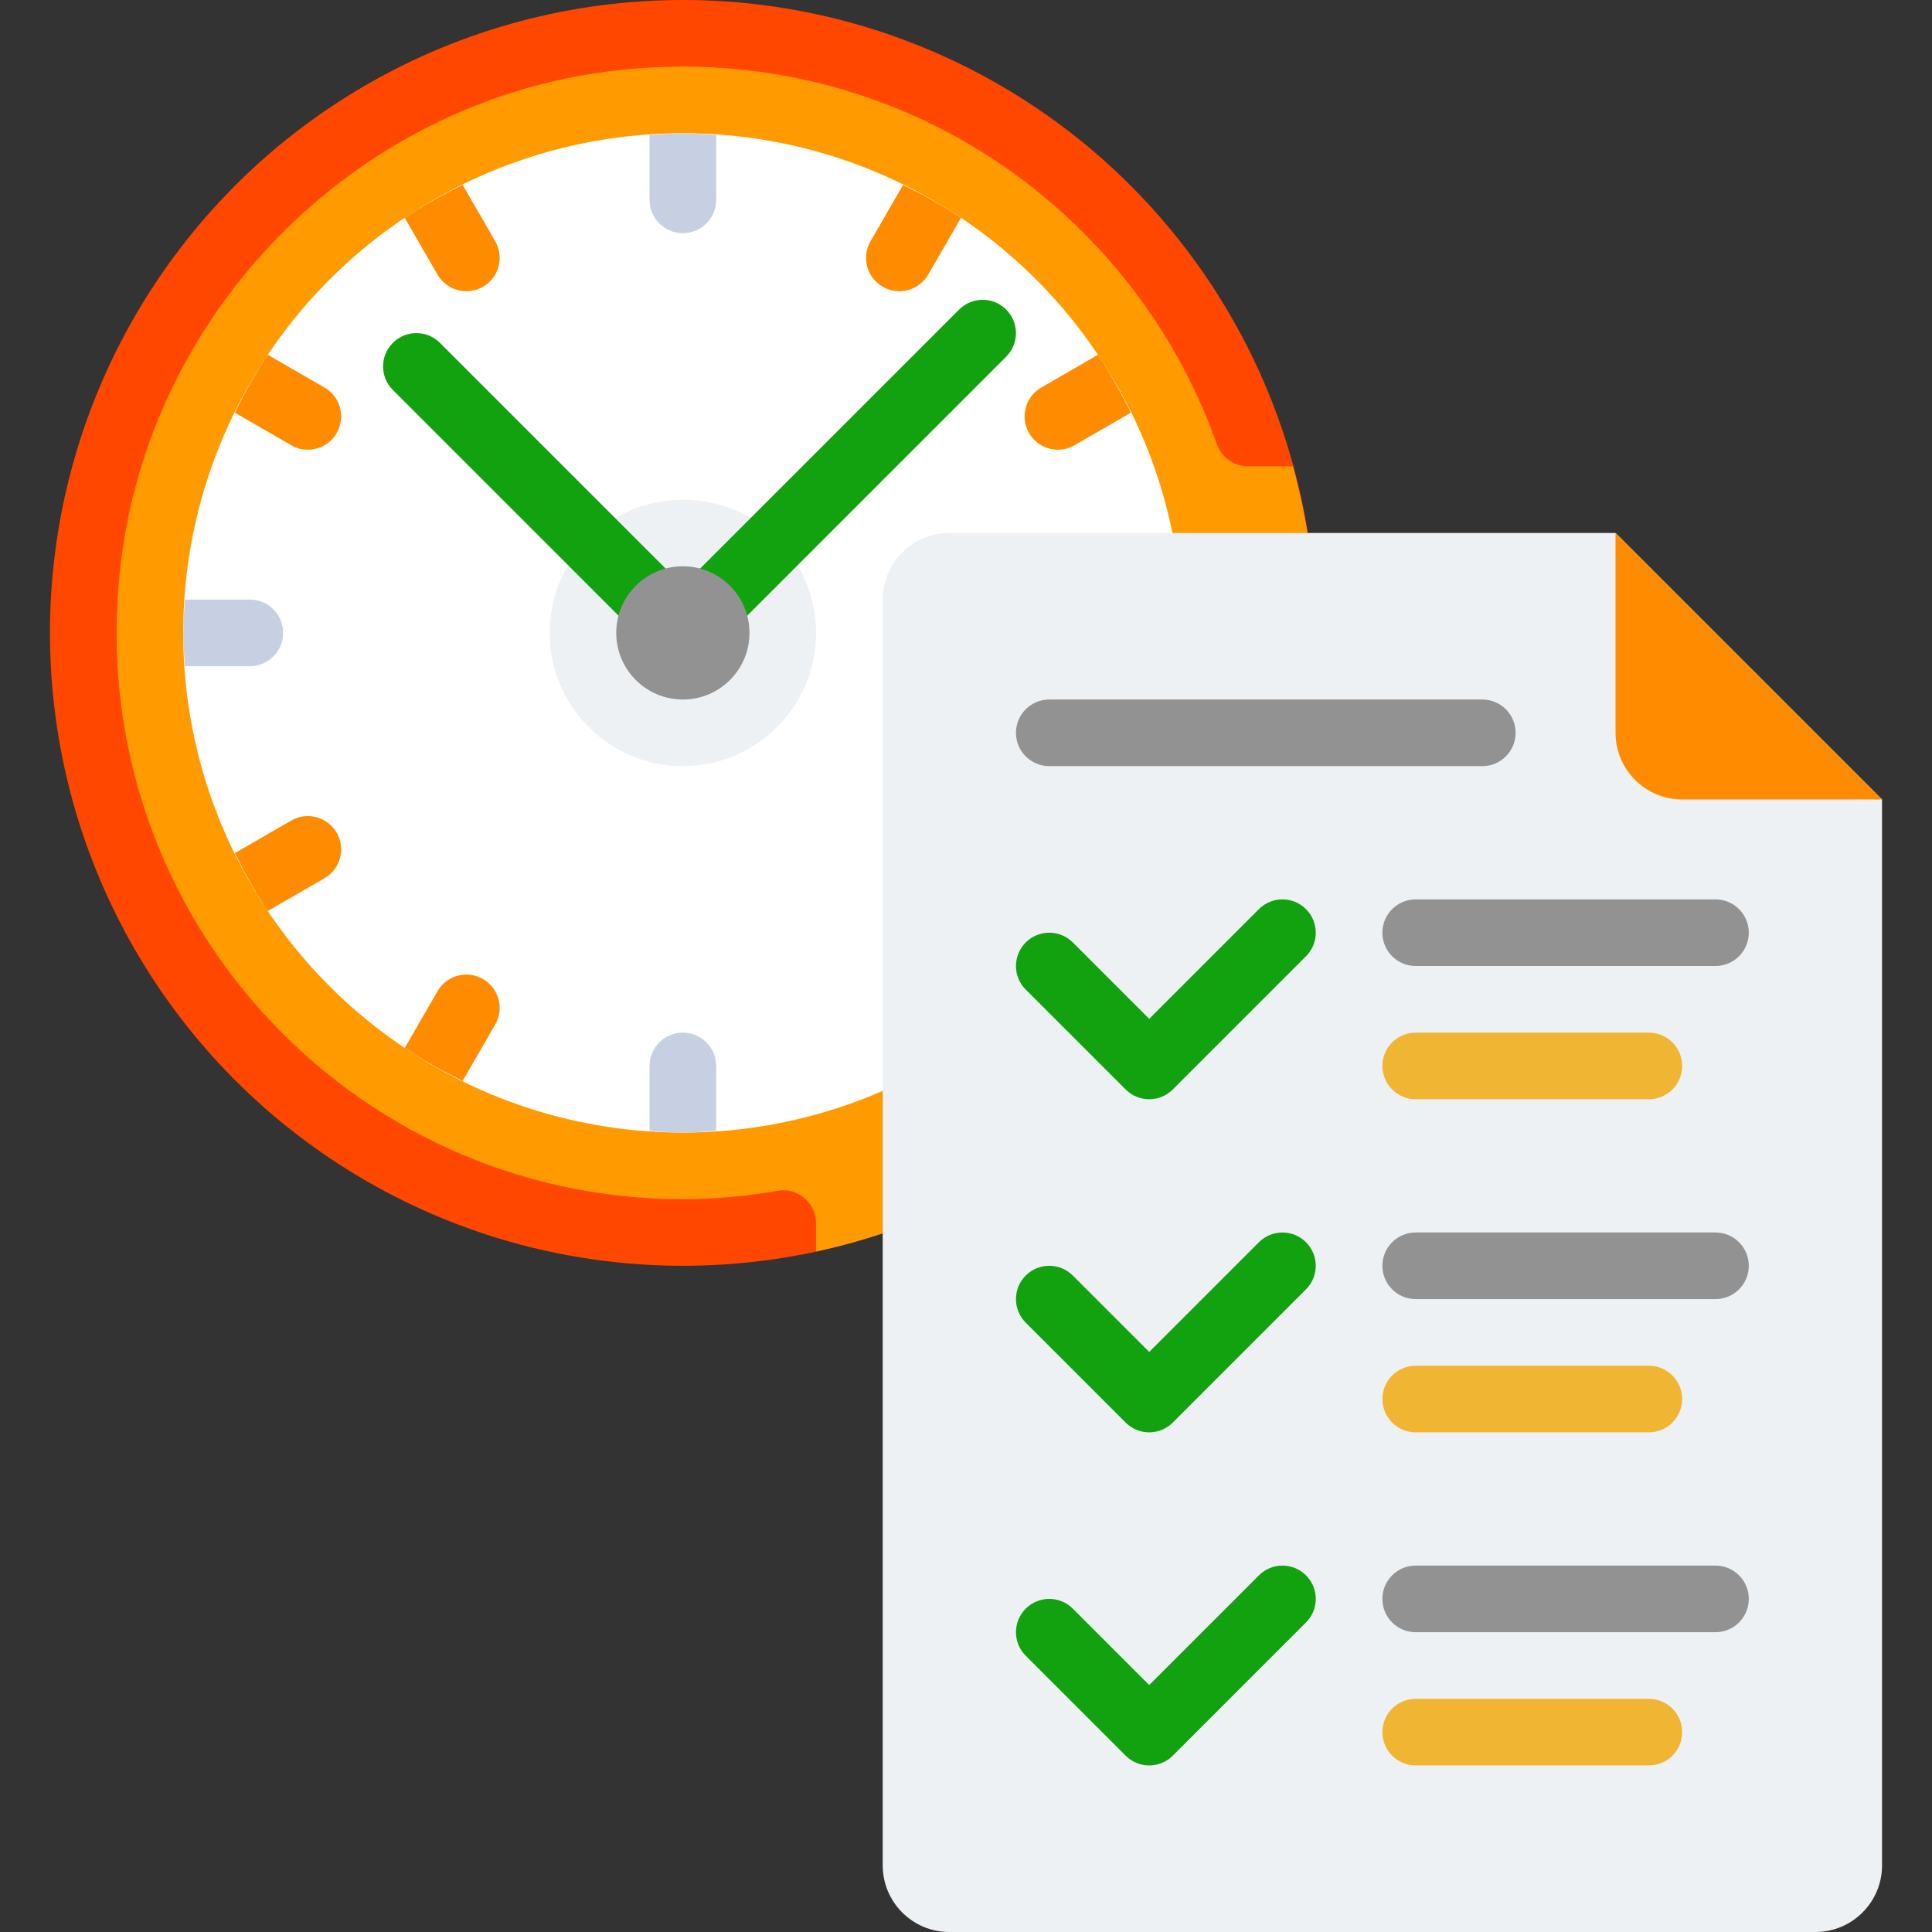 <?xml version="1.0"?>
<svg xmlns="http://www.w3.org/2000/svg" xmlns:xlink="http://www.w3.org/1999/xlink" version="1.1" id="Layer_1" x="0px" y="0px" viewBox="0 0 512 512" style="enable-background:new 0 0 512 512;" xml:space="preserve" width="512px" height="512px" class=""><rect x="0" y="0" width="512" height="512" fill="#333333" stroke="none"/><g><circle style="fill:#FF4700" cx="180.966" cy="167.724" r="167.724" data-original="#F5DCB4" class="" data-old_color="#FF4F00"/><path style="fill:#FF9B00" d="M342.624,123.586h-11.895c-3.777,0-7.039-2.443-8.301-6.003  C299.788,53.71,235.149,9.714,161.698,18.857C93.805,27.309,39.362,82.618,31.844,150.621  c-10.009,90.54,60.607,167.172,149.121,167.172c8.582,0,16.962-0.799,25.132-2.229c5.337-0.935,10.178,3.266,10.178,8.685v7.403  c75.663-16.225,132.414-83.42,132.414-163.928C348.69,152.423,346.463,137.672,342.624,123.586z" data-original="#EBC9A0" class="" data-old_color="#FFAA00"/><circle style="fill:#FFFFFF;" cx="180.966" cy="167.724" r="132.414" data-original="#FFFFFF" class=""/><g>
	<circle style="fill:#EEF1F4" cx="180.966" cy="167.724" r="35.31" data-original="#E4EAF8" class="" data-old_color="#F0F3F6"/>
	<path style="fill:#EEF1F4" d="M428.138,141.241H251.586c-9.75,0-17.655,7.904-17.655,17.655v335.448   c0,9.75,7.905,17.655,17.655,17.655h229.517c9.75,0,17.655-7.905,17.655-17.655V211.862L428.138,141.241z" data-original="#E4EAF8" class="" data-old_color="#F0F3F6"/>
</g><path style="fill:#FF8C00" d="M428.138,141.241v52.966c0,9.75,7.905,17.655,17.655,17.655h52.966L428.138,141.241z" data-original="#D5DCED" class="" data-old_color="#FF9300"/><path style="fill:#929292" d="M454.621,344.276h-79.448c-4.879,0-8.828-3.953-8.828-8.828s3.948-8.828,8.828-8.828h79.448  c4.879,0,8.828,3.953,8.828,8.828S459.5,344.276,454.621,344.276z" data-original="#707487" class="" data-old_color="#929291"/><path style="fill:#F0B633" d="M436.966,379.586h-61.793c-4.879,0-8.828-3.953-8.828-8.828c0-4.875,3.948-8.828,8.828-8.828h61.793  c4.879,0,8.828,3.953,8.828,8.828C445.793,375.634,441.845,379.586,436.966,379.586z" data-original="#959CB5" class="" data-old_color="#F0B634"/><path style="fill:#12A10F" d="M304.552,379.586c-2.259,0-4.518-0.862-6.241-2.586l-26.483-26.483  c-3.448-3.448-3.448-9.035,0-12.483c3.448-3.448,9.035-3.448,12.483,0l20.241,20.243l29.069-29.069  c3.448-3.448,9.035-3.448,12.483,0s3.448,9.035,0,12.483l-35.31,35.31C309.069,378.724,306.81,379.586,304.552,379.586z" data-original="#464655" class="active-path" data-old_color="#11A00E"/><path style="fill:#929292" d="M454.621,256h-79.448c-4.879,0-8.828-3.953-8.828-8.828s3.948-8.828,8.828-8.828h79.448  c4.879,0,8.828,3.953,8.828,8.828S459.5,256,454.621,256z" data-original="#707487" class="" data-old_color="#929291"/><path style="fill:#F0B633" d="M436.966,291.31h-61.793c-4.879,0-8.828-3.953-8.828-8.828s3.948-8.828,8.828-8.828h61.793  c4.879,0,8.828,3.953,8.828,8.828S441.845,291.31,436.966,291.31z" data-original="#959CB5" class="" data-old_color="#F0B634"/><path style="fill:#12A10F" d="M304.552,291.31c-2.259,0-4.518-0.862-6.241-2.586l-26.483-26.483c-3.448-3.448-3.448-9.035,0-12.483  s9.035-3.448,12.483,0l20.241,20.243l29.069-29.069c3.448-3.448,9.035-3.448,12.483,0s3.448,9.035,0,12.483l-35.31,35.31  C309.069,290.449,306.81,291.31,304.552,291.31z" data-original="#464655" class="active-path" data-old_color="#11A00E"/><path style="fill:#929292" d="M454.621,432.552h-79.448c-4.879,0-8.828-3.953-8.828-8.828c0-4.875,3.948-8.828,8.828-8.828h79.448  c4.879,0,8.828,3.953,8.828,8.828C463.448,428.599,459.5,432.552,454.621,432.552z" data-original="#707487" class="" data-old_color="#929291"/><path style="fill:#F0B633" d="M436.966,467.862h-61.793c-4.879,0-8.828-3.953-8.828-8.828s3.948-8.828,8.828-8.828h61.793  c4.879,0,8.828,3.953,8.828,8.828S441.845,467.862,436.966,467.862z" data-original="#959CB5" class="" data-old_color="#F0B634"/><g>
	<path style="fill:#12A10F" d="M304.552,467.862c-2.259,0-4.518-0.862-6.241-2.586l-26.483-26.483   c-3.448-3.448-3.448-9.035,0-12.483s9.035-3.448,12.483,0l20.241,20.243l29.069-29.069c3.448-3.448,9.035-3.448,12.483,0   s3.448,9.035,0,12.483l-35.31,35.31C309.069,467,306.81,467.862,304.552,467.862z" data-original="#464655" class="active-path" data-old_color="#11A00E"/>
	<path style="fill:#12A10F" d="M180.966,176.552c-2.259,0-4.518-0.862-6.241-2.586l-70.621-70.621   c-3.448-3.448-3.448-9.035,0-12.483c3.448-3.448,9.035-3.448,12.483,0l64.378,64.381l73.207-73.207   c3.448-3.448,9.035-3.448,12.483,0c3.448,3.448,3.448,9.035,0,12.483l-79.448,79.448   C185.483,175.69,183.224,176.552,180.966,176.552z" data-original="#464655" class="active-path" data-old_color="#11A00E"/>
</g><g>
	<path style="fill:#929292" d="M392.828,203.034H278.069c-4.879,0-8.828-3.953-8.828-8.828s3.948-8.828,8.828-8.828h114.759   c4.879,0,8.828,3.953,8.828,8.828S397.707,203.034,392.828,203.034z" data-original="#707487" class="" data-old_color="#929291"/>
	<circle style="fill:#929292" cx="180.966" cy="167.724" r="17.655" data-original="#707487" class="" data-old_color="#929291"/>
</g><g>
	<path style="fill:#FF8C00" d="M85.992,102.702l-15.028-8.68c-3.272,4.874-6.111,10.042-8.723,15.345l14.923,8.619   c1.388,0.806,2.905,1.185,4.405,1.185c3.052,0,6.017-1.582,7.656-4.414C91.663,110.539,90.216,105.138,85.992,102.702z" data-original="#D5DCED" class="" data-old_color="#FF9300"/>
	<path style="fill:#FF8C00" d="M115.939,72.755c1.638,2.831,4.604,4.414,7.656,4.414c1.5,0,3.017-0.38,4.405-1.181   c4.224-2.44,5.673-7.84,3.233-12.061l-8.62-14.93c-5.305,2.613-10.476,5.453-15.351,8.727L115.939,72.755z" data-original="#D5DCED" class="" data-old_color="#FF9300"/>
</g><g>
	<path style="fill:#C7CFE2" d="M48.998,176.552h17.209c4.879,0,8.828-3.953,8.828-8.828s-3.948-8.828-8.828-8.828H48.998   c-0.194,2.931-0.446,5.847-0.446,8.828S48.803,173.621,48.998,176.552z" data-original="#C7CFE2" class=""/>
	<path style="fill:#C7CFE2" d="M180.966,35.31c-2.98,0-5.897,0.252-8.828,0.446v17.209c0,4.875,3.948,8.828,8.828,8.828   s8.828-3.953,8.828-8.828V35.756C186.862,35.562,183.946,35.31,180.966,35.31z" data-original="#C7CFE2" class=""/>
</g><g>
	<path style="fill:#FF8C00" d="M77.164,217.461l-14.923,8.619c2.612,5.303,5.451,10.472,8.723,15.345l15.028-8.68   c4.224-2.435,5.673-7.837,3.233-12.056C86.784,216.466,81.37,215.009,77.164,217.461z" data-original="#D5DCED" class="" data-old_color="#FF9300"/>
	<path style="fill:#FF8C00" d="M128,259.462c-4.215-2.444-9.621-0.995-12.061,3.233l-8.679,15.03   c4.875,3.273,10.046,6.114,15.351,8.727l8.62-14.93C133.673,267.302,132.224,261.901,128,259.462z" data-original="#D5DCED" class="" data-old_color="#FF9300"/>
</g><path style="fill:#C7CFE2" d="M180.966,273.655c-4.879,0-8.828,3.953-8.828,8.828v17.209c2.931,0.194,5.847,0.446,8.828,0.446  s5.897-0.252,8.828-0.446v-17.209C189.793,277.608,185.845,273.655,180.966,273.655z" data-original="#C7CFE2" class=""/><g>
	<path style="fill:#FF8C00" d="M239.318,48.998l-8.62,14.93c-2.44,4.22-0.991,9.621,3.233,12.061   c1.388,0.802,2.905,1.181,4.405,1.181c3.052,0,6.017-1.582,7.656-4.414l8.679-15.03C249.794,54.451,244.623,51.61,239.318,48.998z" data-original="#D5DCED" class="" data-old_color="#FF9300"/>
	<path style="fill:#FF8C00" d="M284.767,117.987l14.923-8.619c-2.612-5.303-5.451-10.472-8.723-15.345l-15.028,8.68   c-4.224,2.435-5.673,7.837-3.233,12.056c1.638,2.831,4.604,4.414,7.656,4.414C281.863,119.172,283.38,118.793,284.767,117.987z" data-original="#D5DCED" class="" data-old_color="#FF9300"/>
</g></g> </svg>
